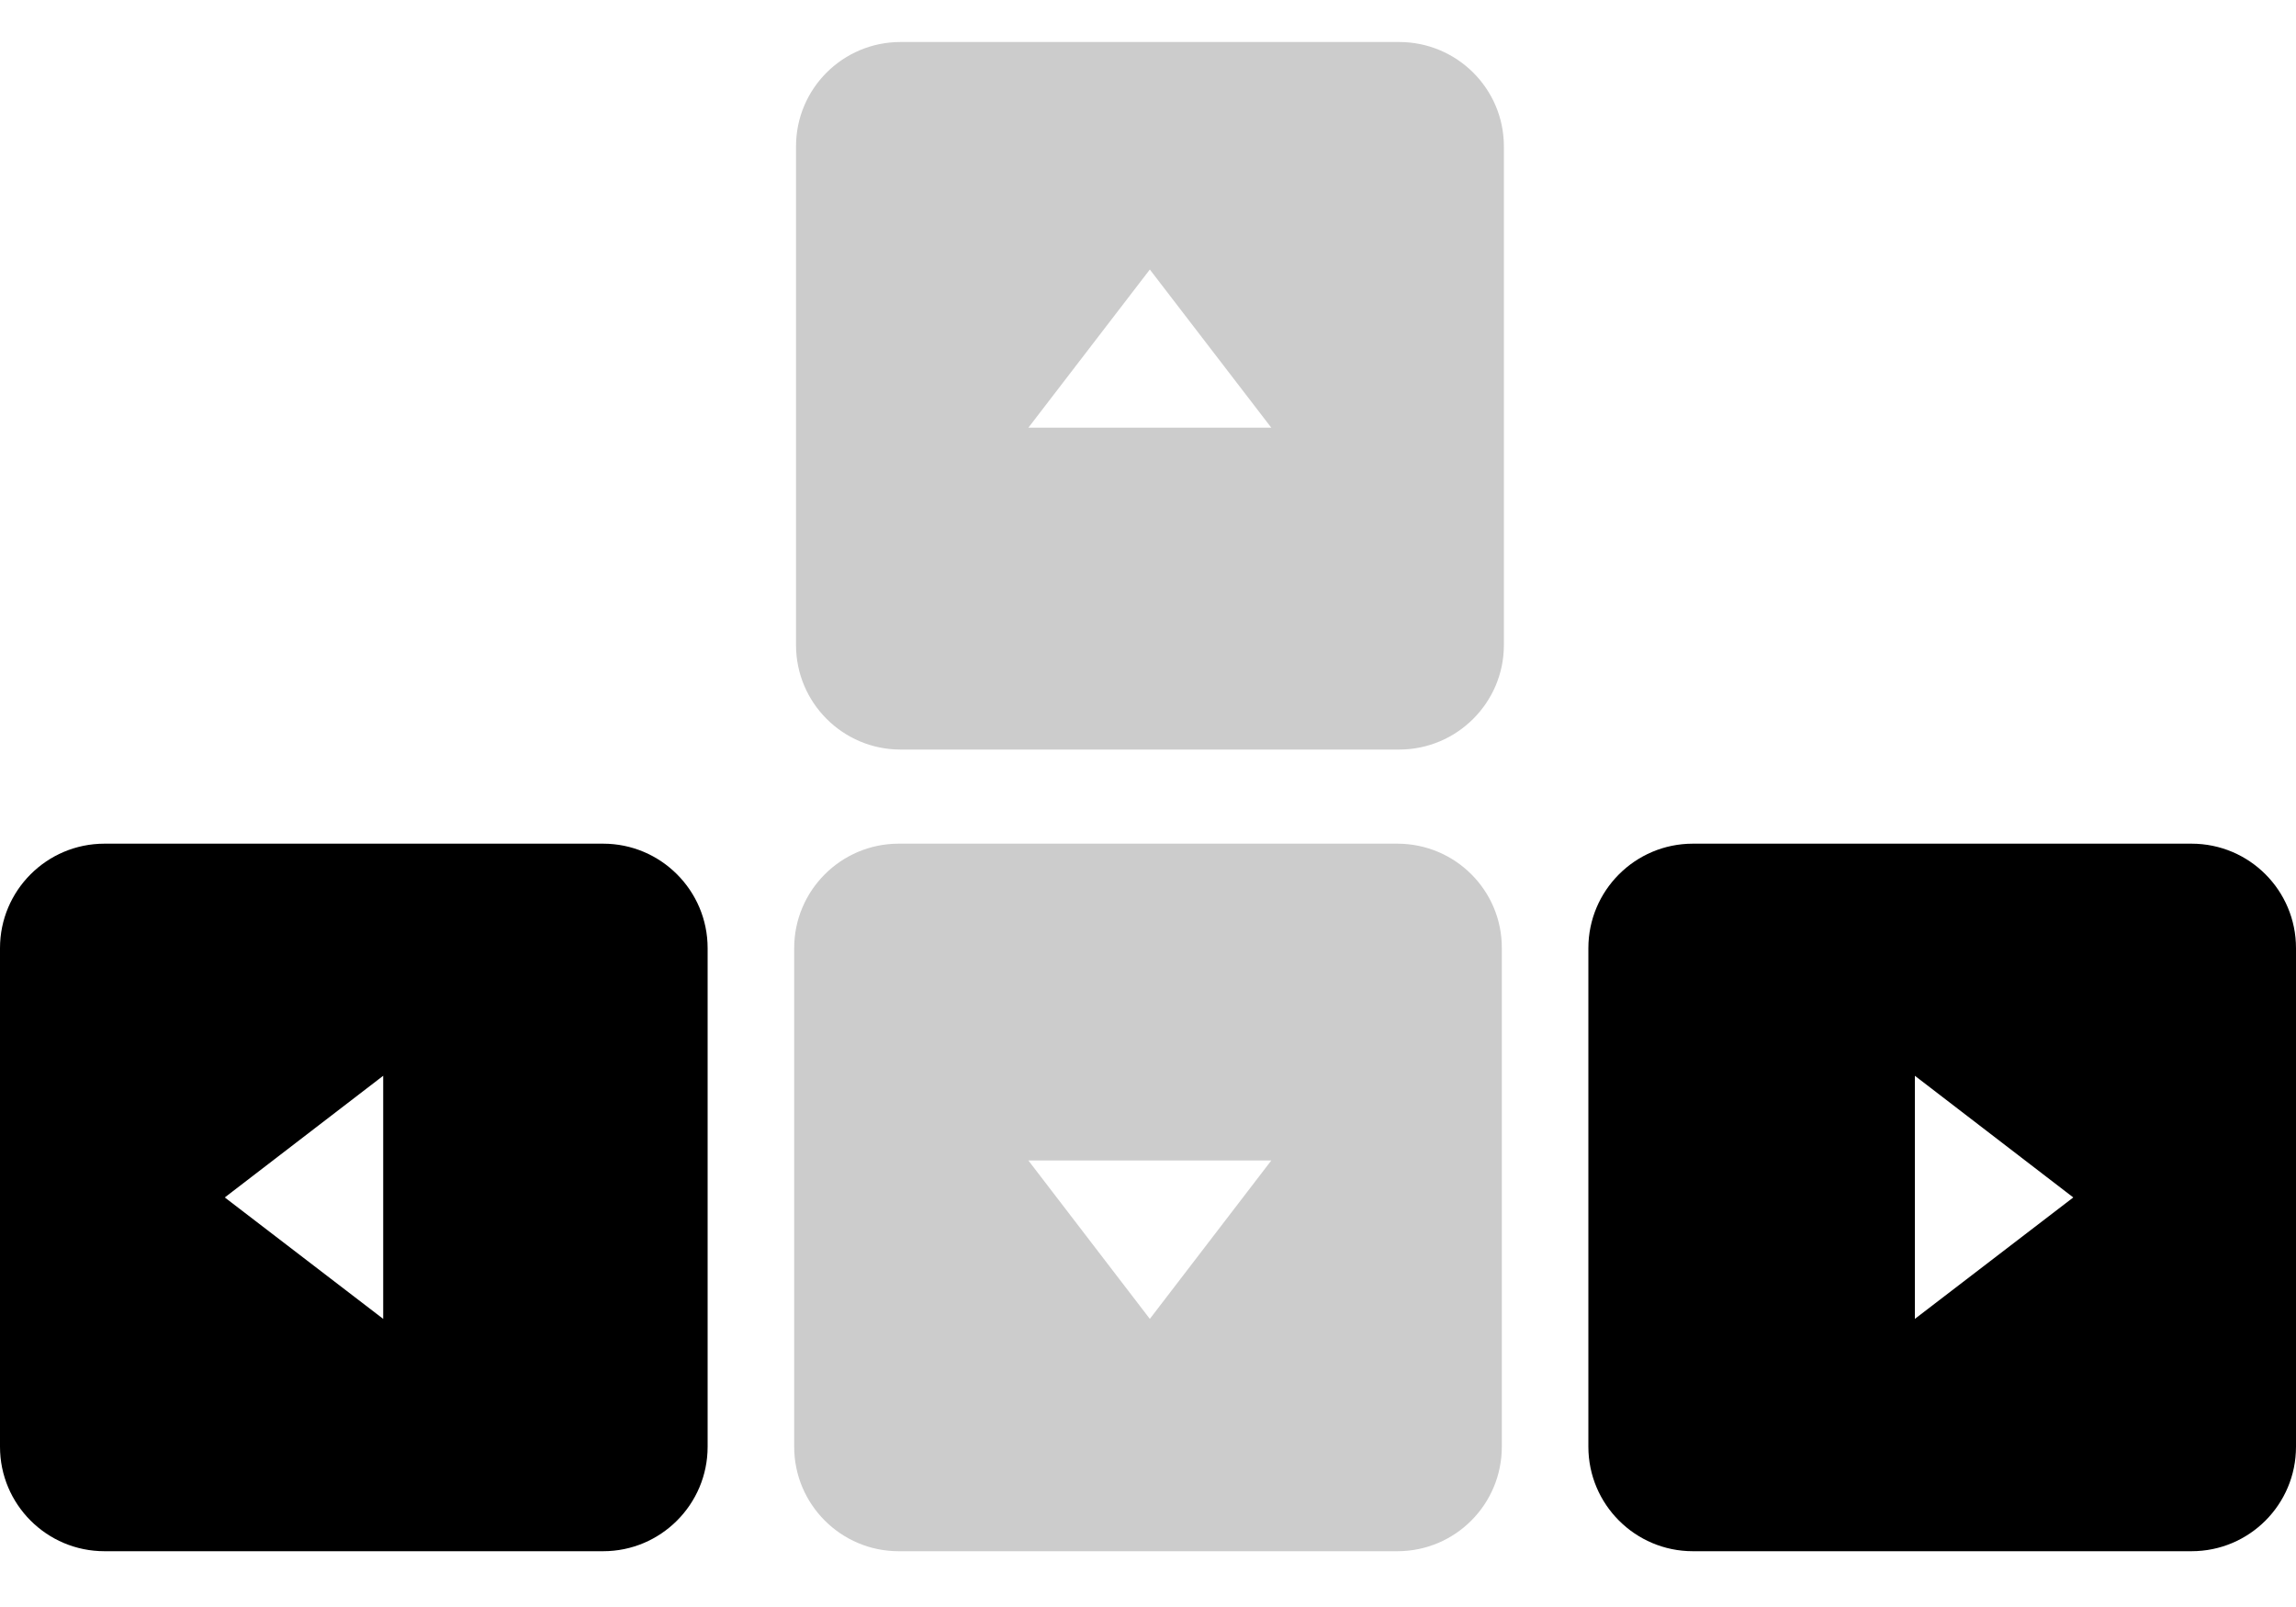 <svg id="icon-keyboard" viewBox="0 0 100 70" width="100%" height="100%">
				<title>keyboard</title>
				<!-- https://thenounproject.com/term/keyboard/783/ by Paul te Kortschot from the Noun Project -->
				<path d="M 60.94,1.83 39.22,1.83 C 36.71,1.83 34.67,3.86 34.67,6.376 L 34.67,28.1 C 34.67,30.61 36.71,32.65 39.22,32.65 L 60.94,32.65 C 63.45,32.65 65.5,30.61 65.5,28.1 L 65.5,6.376 C 65.5,3.86 63.45,1.83 60.94,1.83 Z M 44.79,18.63 50.08,11.74 55.37,18.63 Z" opacity="0.2"></path>
				<path d="M 60.86,36.75 39.14,36.75 C 36.63,36.75 34.59,38.79 34.59,41.3 L 34.59,63.02 C 34.59,65.53 36.63,67.57 39.14,67.57 L 60.86,67.57 C 63.38,67.57 65.41,65.53 65.41,63.02 L 65.41,41.3 C 65.42,38.79 63.38,36.75 60.86,36.75 Z M 50.08,57.45 44.79,50.55 55.37,50.55 Z" opacity="0.2"></path>
				<path d="M 95.45,36.75 73.73,36.75 C 71.22,36.75 69.18,38.79 69.18,41.3 L 69.18,63.02 C 69.18,65.53 71.22,67.57 73.73,67.57 L 95.45,67.57 C 97.97,67.57 100,65.53 100,63.02 L 100,41.3 C 100,38.79 97.97,36.75 95.45,36.75 Z M 83.4,57.45 83.4,46.86 90.3,52.16 Z"></path>
				<path d="M 26.27,36.75 4.55,36.75 C 2.037,36.75 0,38.79 0,41.3 L 0,63.02 C 0,65.53 2.037,67.57 4.55,67.57 L 26.27,67.57 C 28.78,67.57 30.82,65.53 30.82,63.02 L 30.82,41.3 C 30.82,38.79 28.78,36.75 26.27,36.75 Z M 16.69,57.45 9.79,52.16 16.69,46.86 Z"></path>
			</svg>